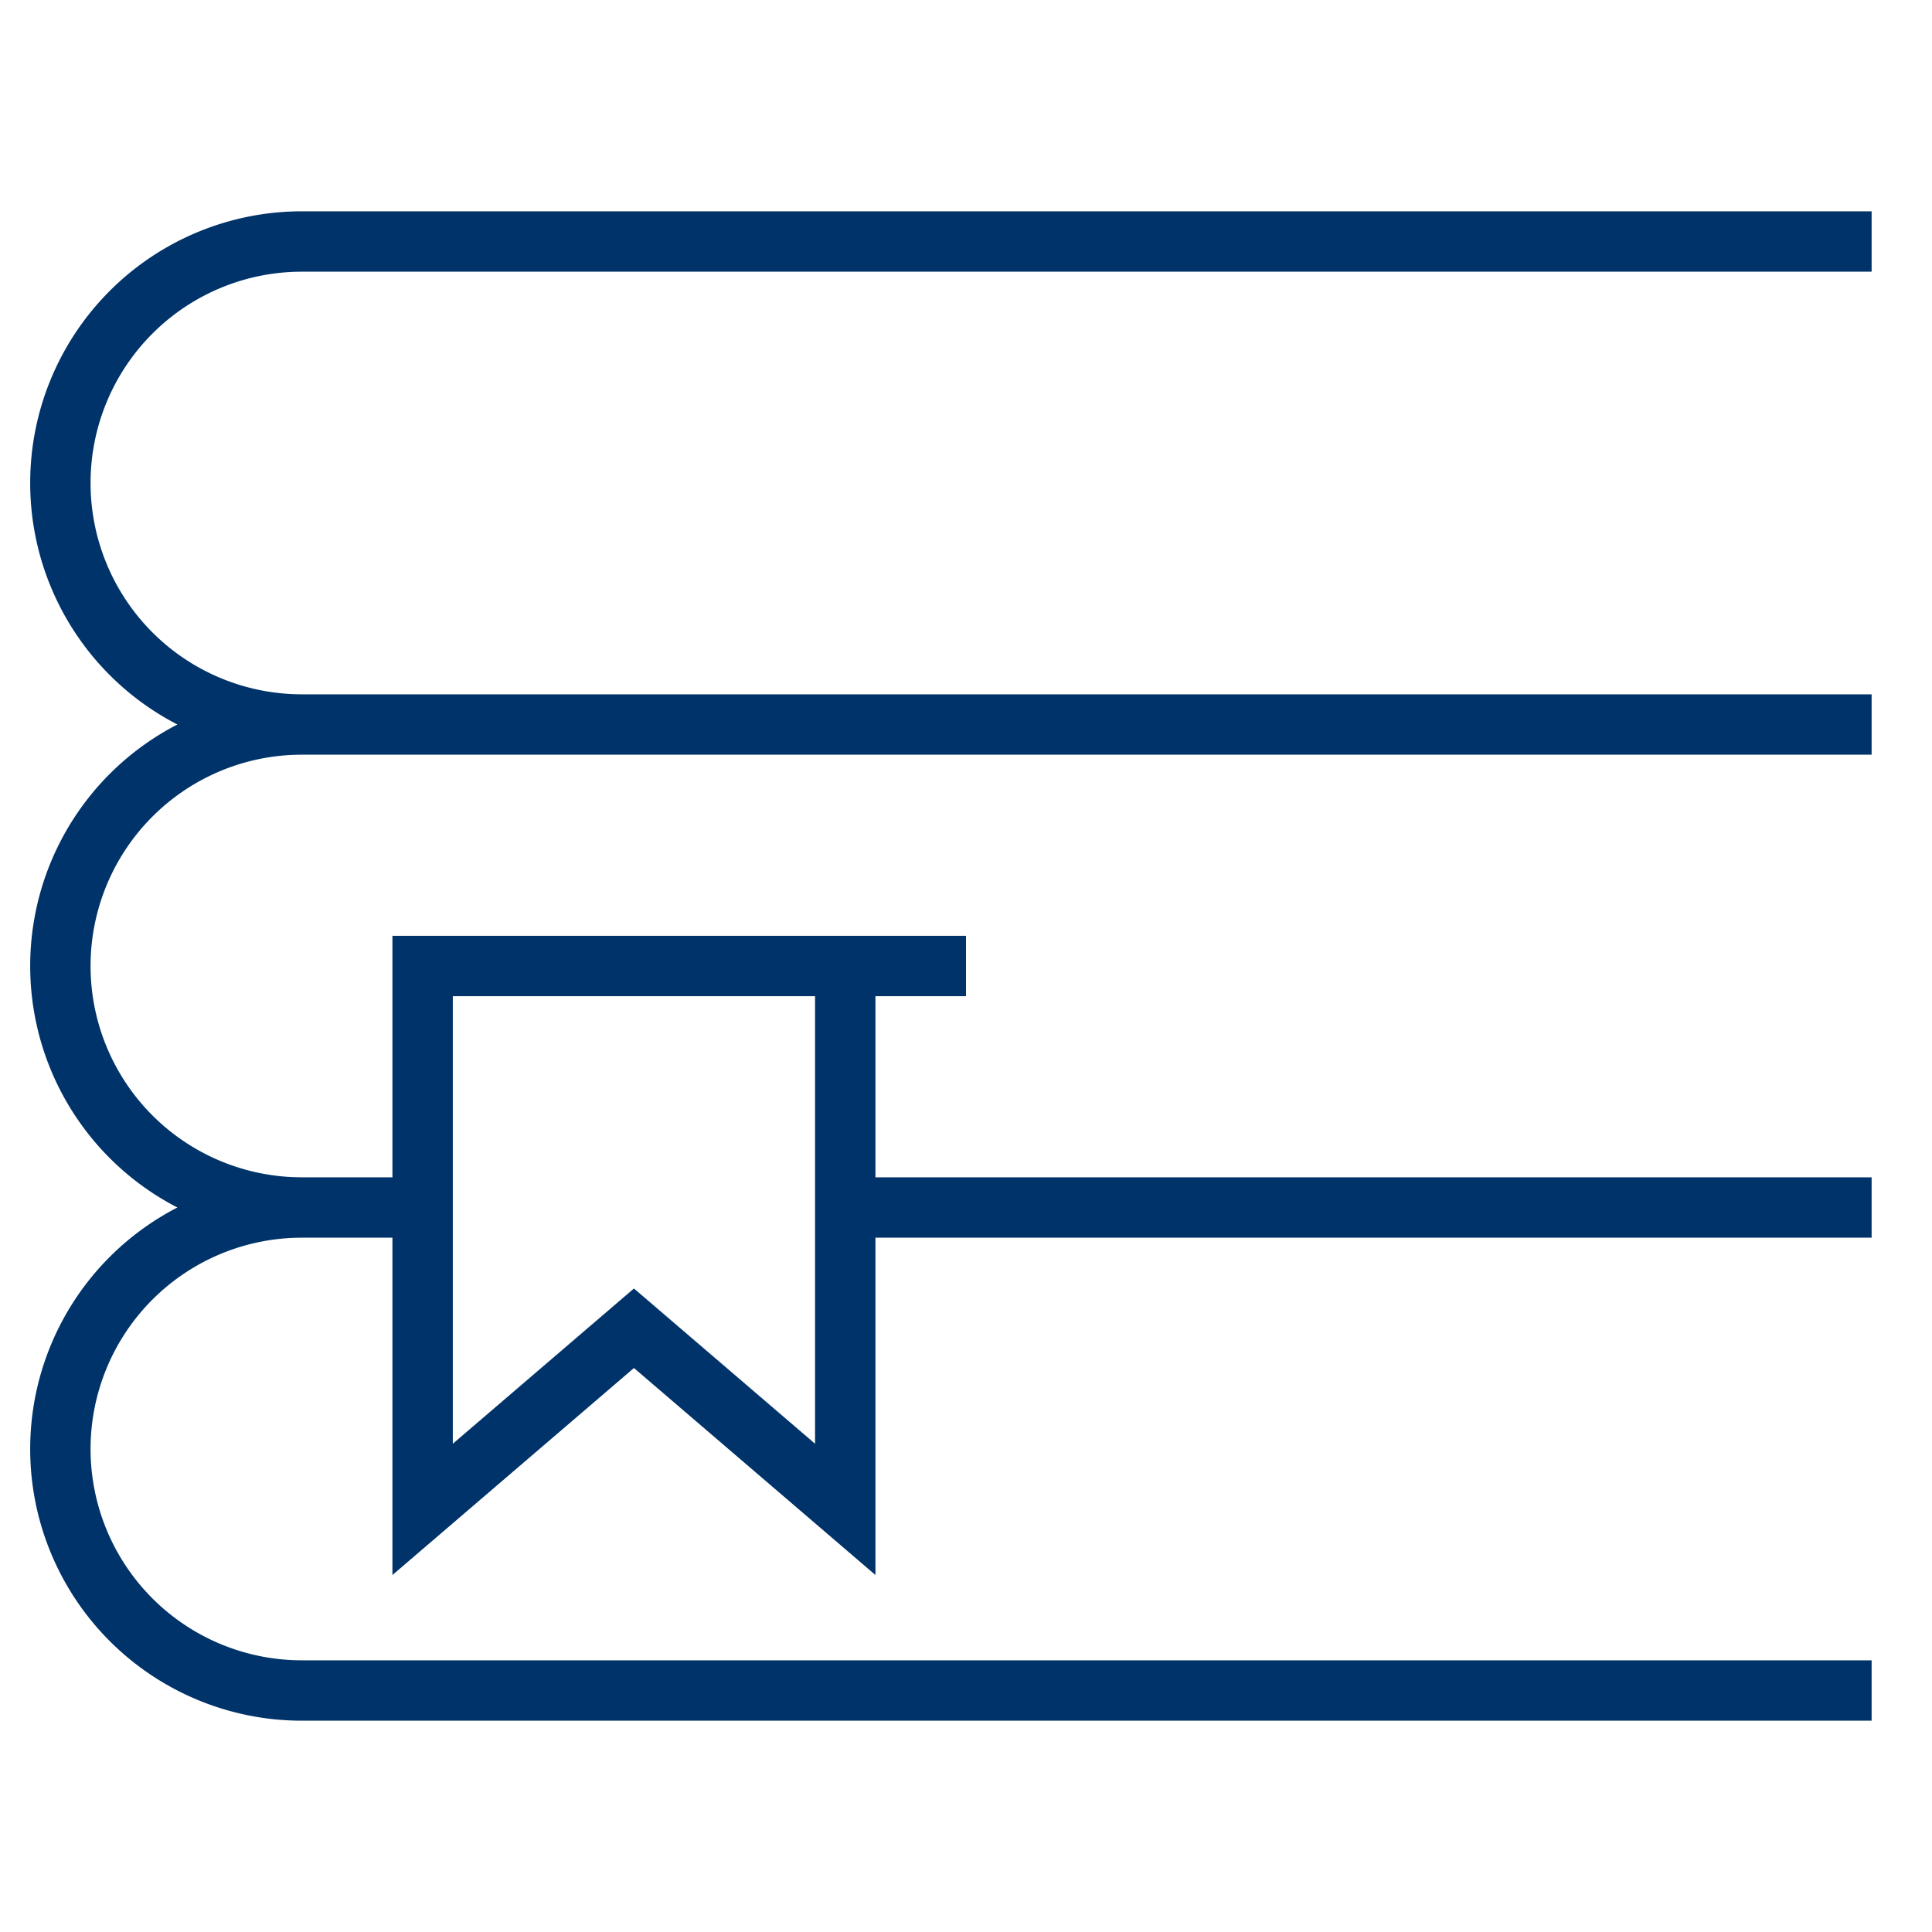 <?xml version="1.0" encoding="UTF-8"?>
<svg xmlns="http://www.w3.org/2000/svg" aria-describedby="desc" aria-labelledby="title" viewBox="0 0 64 64"><path fill="none" stroke="#003369" stroke-miterlimit="10" stroke-width="2" d="M62 24H10a8 8 0 0 1-8-8 8 8 0 0 1 8-8h52M14 40h-4a8 8 0 0 1-8-8 8 8 0 0 1 8-8m52 16H28m34 16H10a8 8 0 0 1-8-8 8 8 0 0 1 8-8" data-name="layer2" style="stroke: #003369;"/><path fill="none" stroke="#003369" stroke-miterlimit="10" stroke-width="2" d="M28 50l-7-6-7 6V32h14v18zm0-18h4" data-name="layer1" style="stroke: #003369;"/></svg>
